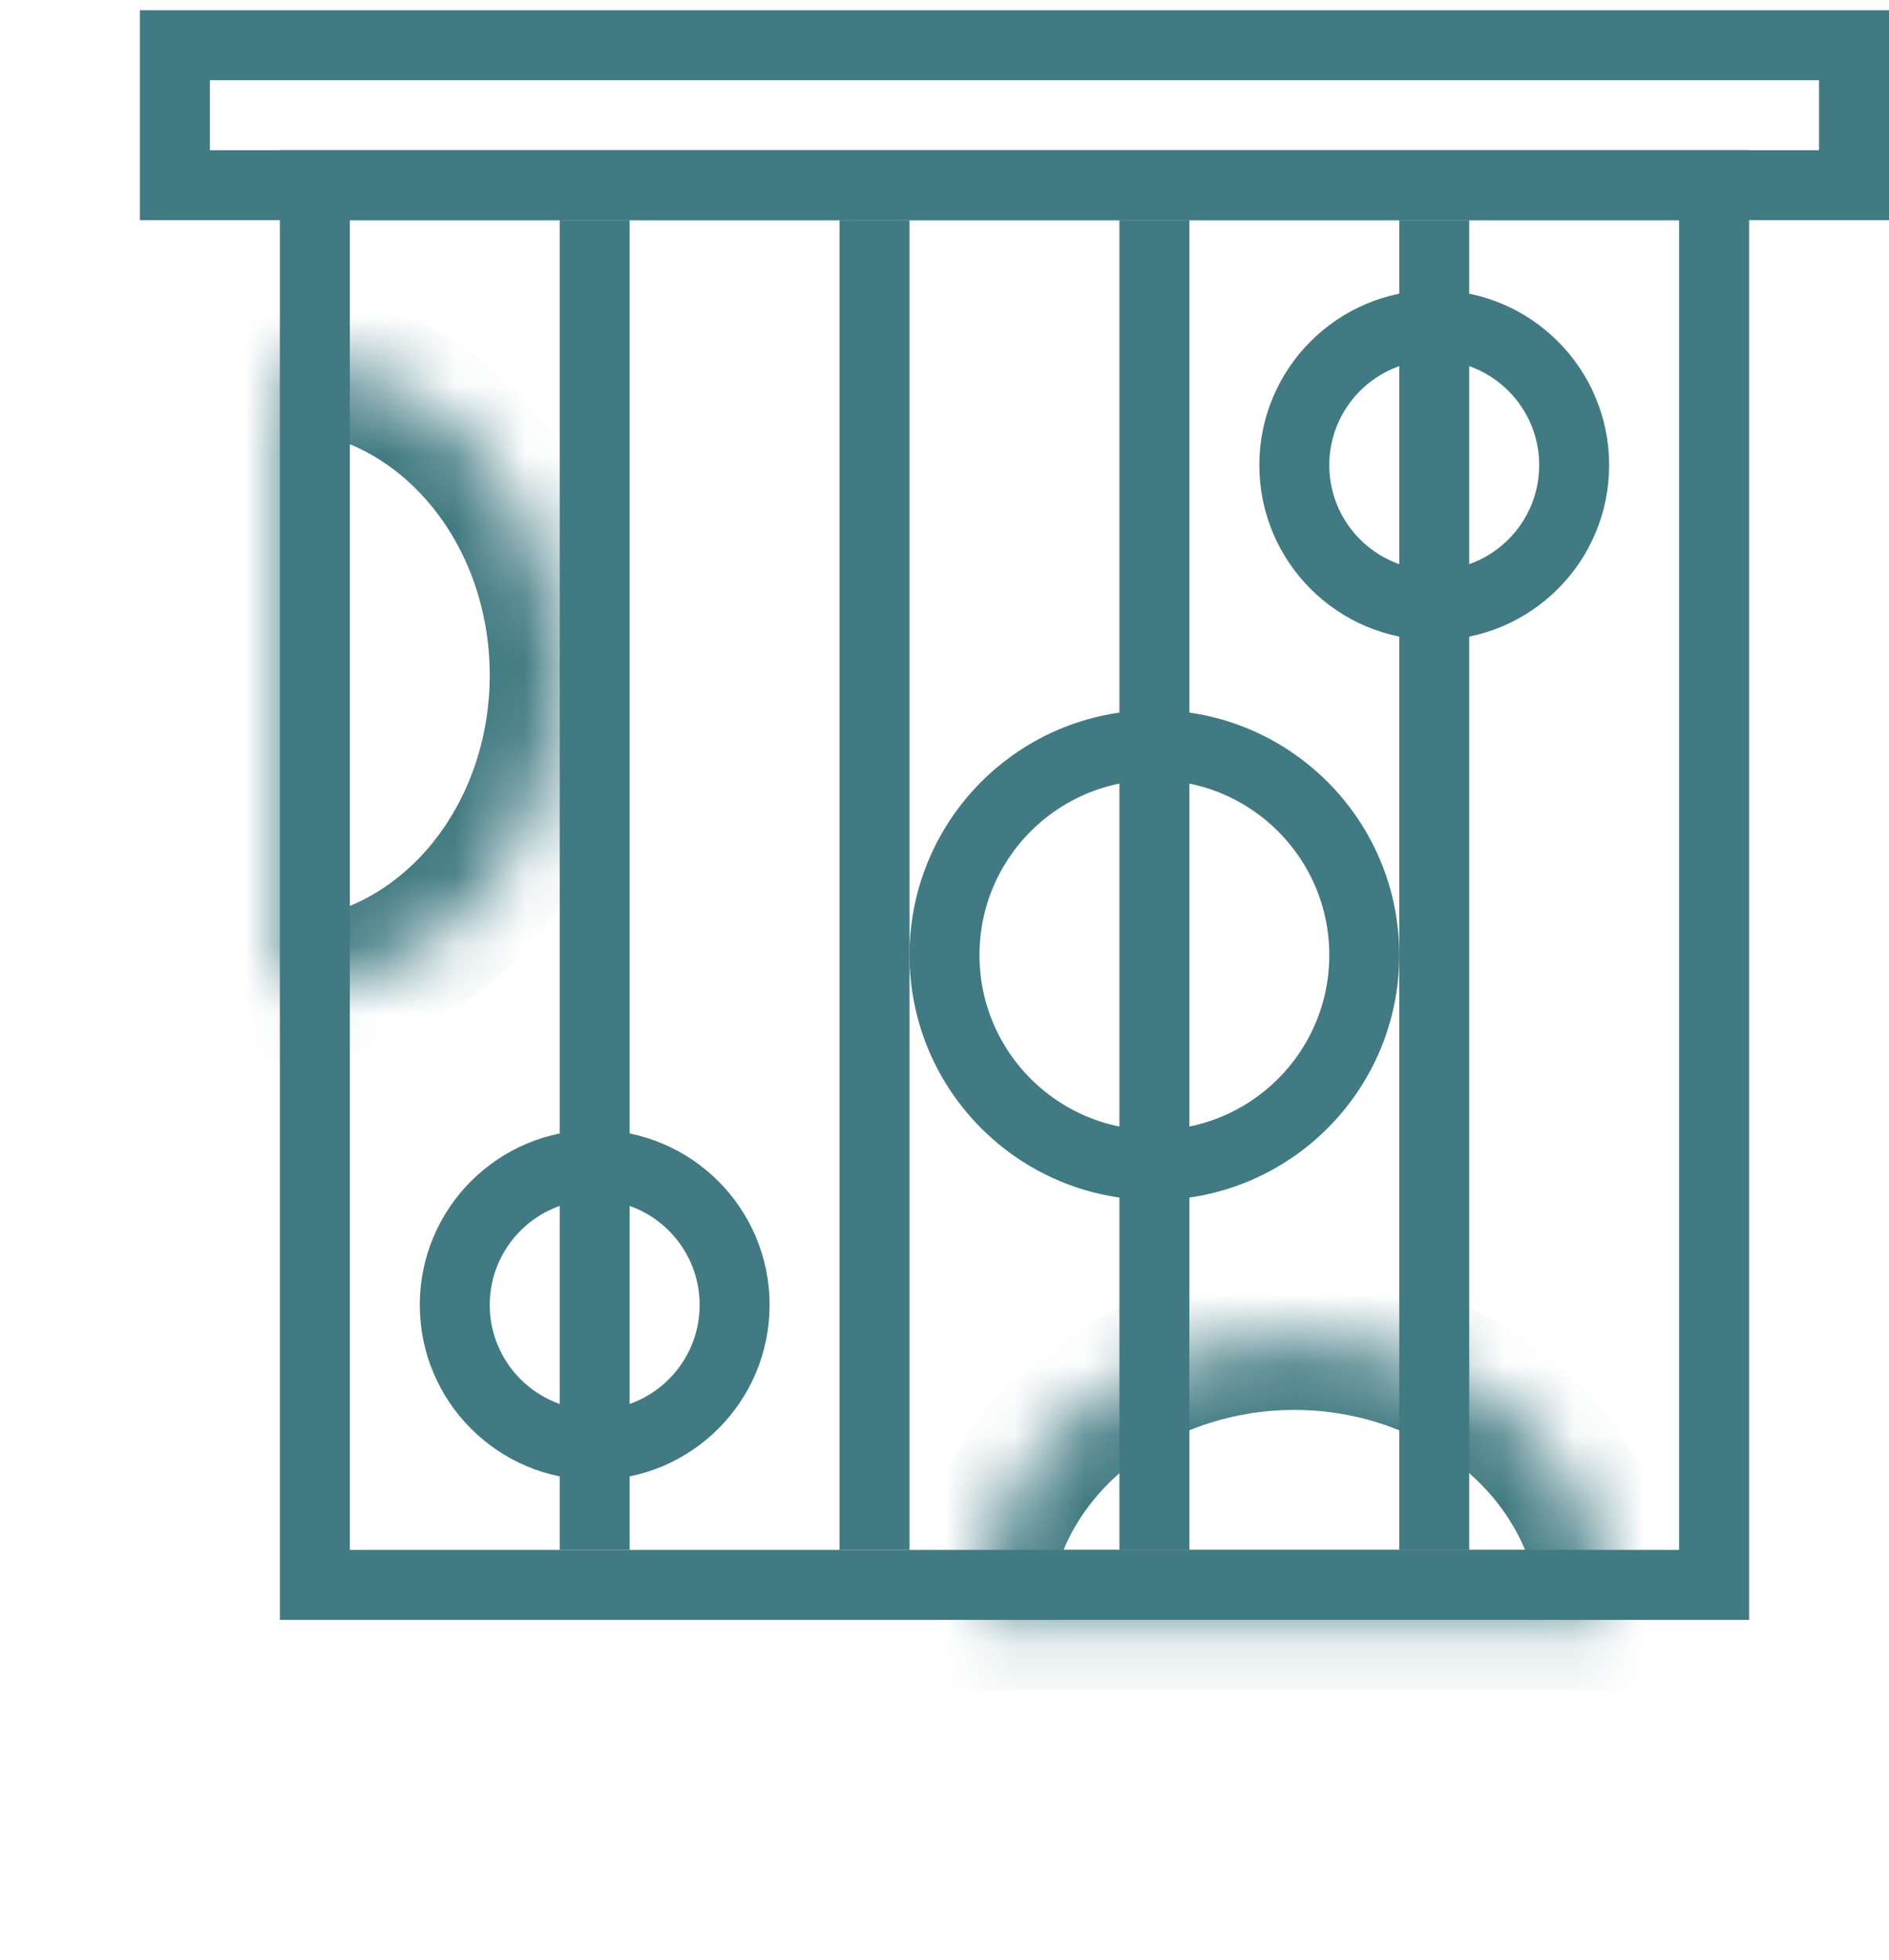 <svg width="27" height="28" viewBox="0 0 27 28" fill="none" xmlns="http://www.w3.org/2000/svg">
<rect x="2.5" y="0.646" width="24" height="2" stroke="#417A82"/>
<path d="M4.5 14.646V2.646H24.5V22.645H10.562H4.5V14.646Z" stroke="#417A82"/>
<mask id="path-3-inside-1_0_692" fill="white">
<path d="M4 14.146C4.525 14.146 5.045 14.029 5.531 13.803C6.016 13.577 6.457 13.245 6.828 12.828C7.2 12.41 7.495 11.914 7.696 11.368C7.897 10.822 8 10.236 8 9.646C8 9.055 7.897 8.469 7.696 7.923C7.495 7.377 7.2 6.881 6.828 6.464C6.457 6.046 6.016 5.714 5.531 5.488C5.045 5.262 4.525 5.146 4 5.146L4 9.646L4 14.146Z"/>
</mask>
<path d="M4 14.146C4.525 14.146 5.045 14.029 5.531 13.803C6.016 13.577 6.457 13.245 6.828 12.828C7.2 12.41 7.495 11.914 7.696 11.368C7.897 10.822 8 10.236 8 9.646C8 9.055 7.897 8.469 7.696 7.923C7.495 7.377 7.2 6.881 6.828 6.464C6.457 6.046 6.016 5.714 5.531 5.488C5.045 5.262 4.525 5.146 4 5.146L4 9.646L4 14.146Z" stroke="#417A82" stroke-width="2" mask="url(#path-3-inside-1_0_692)"/>
<mask id="path-4-inside-2_0_692" fill="white">
<path d="M23 23.145C23 22.62 22.884 22.1 22.657 21.615C22.431 21.13 22.1 20.689 21.682 20.317C21.264 19.946 20.768 19.651 20.222 19.45C19.676 19.249 19.091 19.145 18.5 19.145C17.909 19.145 17.324 19.249 16.778 19.45C16.232 19.651 15.736 19.946 15.318 20.317C14.9 20.689 14.569 21.13 14.342 21.615C14.116 22.1 14 22.62 14 23.145L18.5 23.145H23Z"/>
</mask>
<path d="M23 23.145C23 22.62 22.884 22.1 22.657 21.615C22.431 21.13 22.1 20.689 21.682 20.317C21.264 19.946 20.768 19.651 20.222 19.45C19.676 19.249 19.091 19.145 18.5 19.145C17.909 19.145 17.324 19.249 16.778 19.45C16.232 19.651 15.736 19.946 15.318 20.317C14.9 20.689 14.569 21.13 14.342 21.615C14.116 22.1 14 22.62 14 23.145L18.5 23.145H23Z" stroke="#417A82" stroke-width="2" mask="url(#path-4-inside-2_0_692)"/>
<circle cx="20.5" cy="6.646" r="2" stroke="#417A82"/>
<circle cx="8.5" cy="18.645" r="2" stroke="#417A82"/>
<circle cx="16.5" cy="13.646" r="3" stroke="#417A82"/>
<line x1="12.5" y1="3.146" x2="12.5" y2="22.145" stroke="#417A82"/>
<line x1="16.5" y1="3.146" x2="16.5" y2="22.145" stroke="#417A82"/>
<line x1="20.5" y1="3.146" x2="20.5" y2="22.145" stroke="#417A82"/>
<line x1="8.5" y1="3.146" x2="8.5" y2="22.145" stroke="#417A82"/>
</svg>
